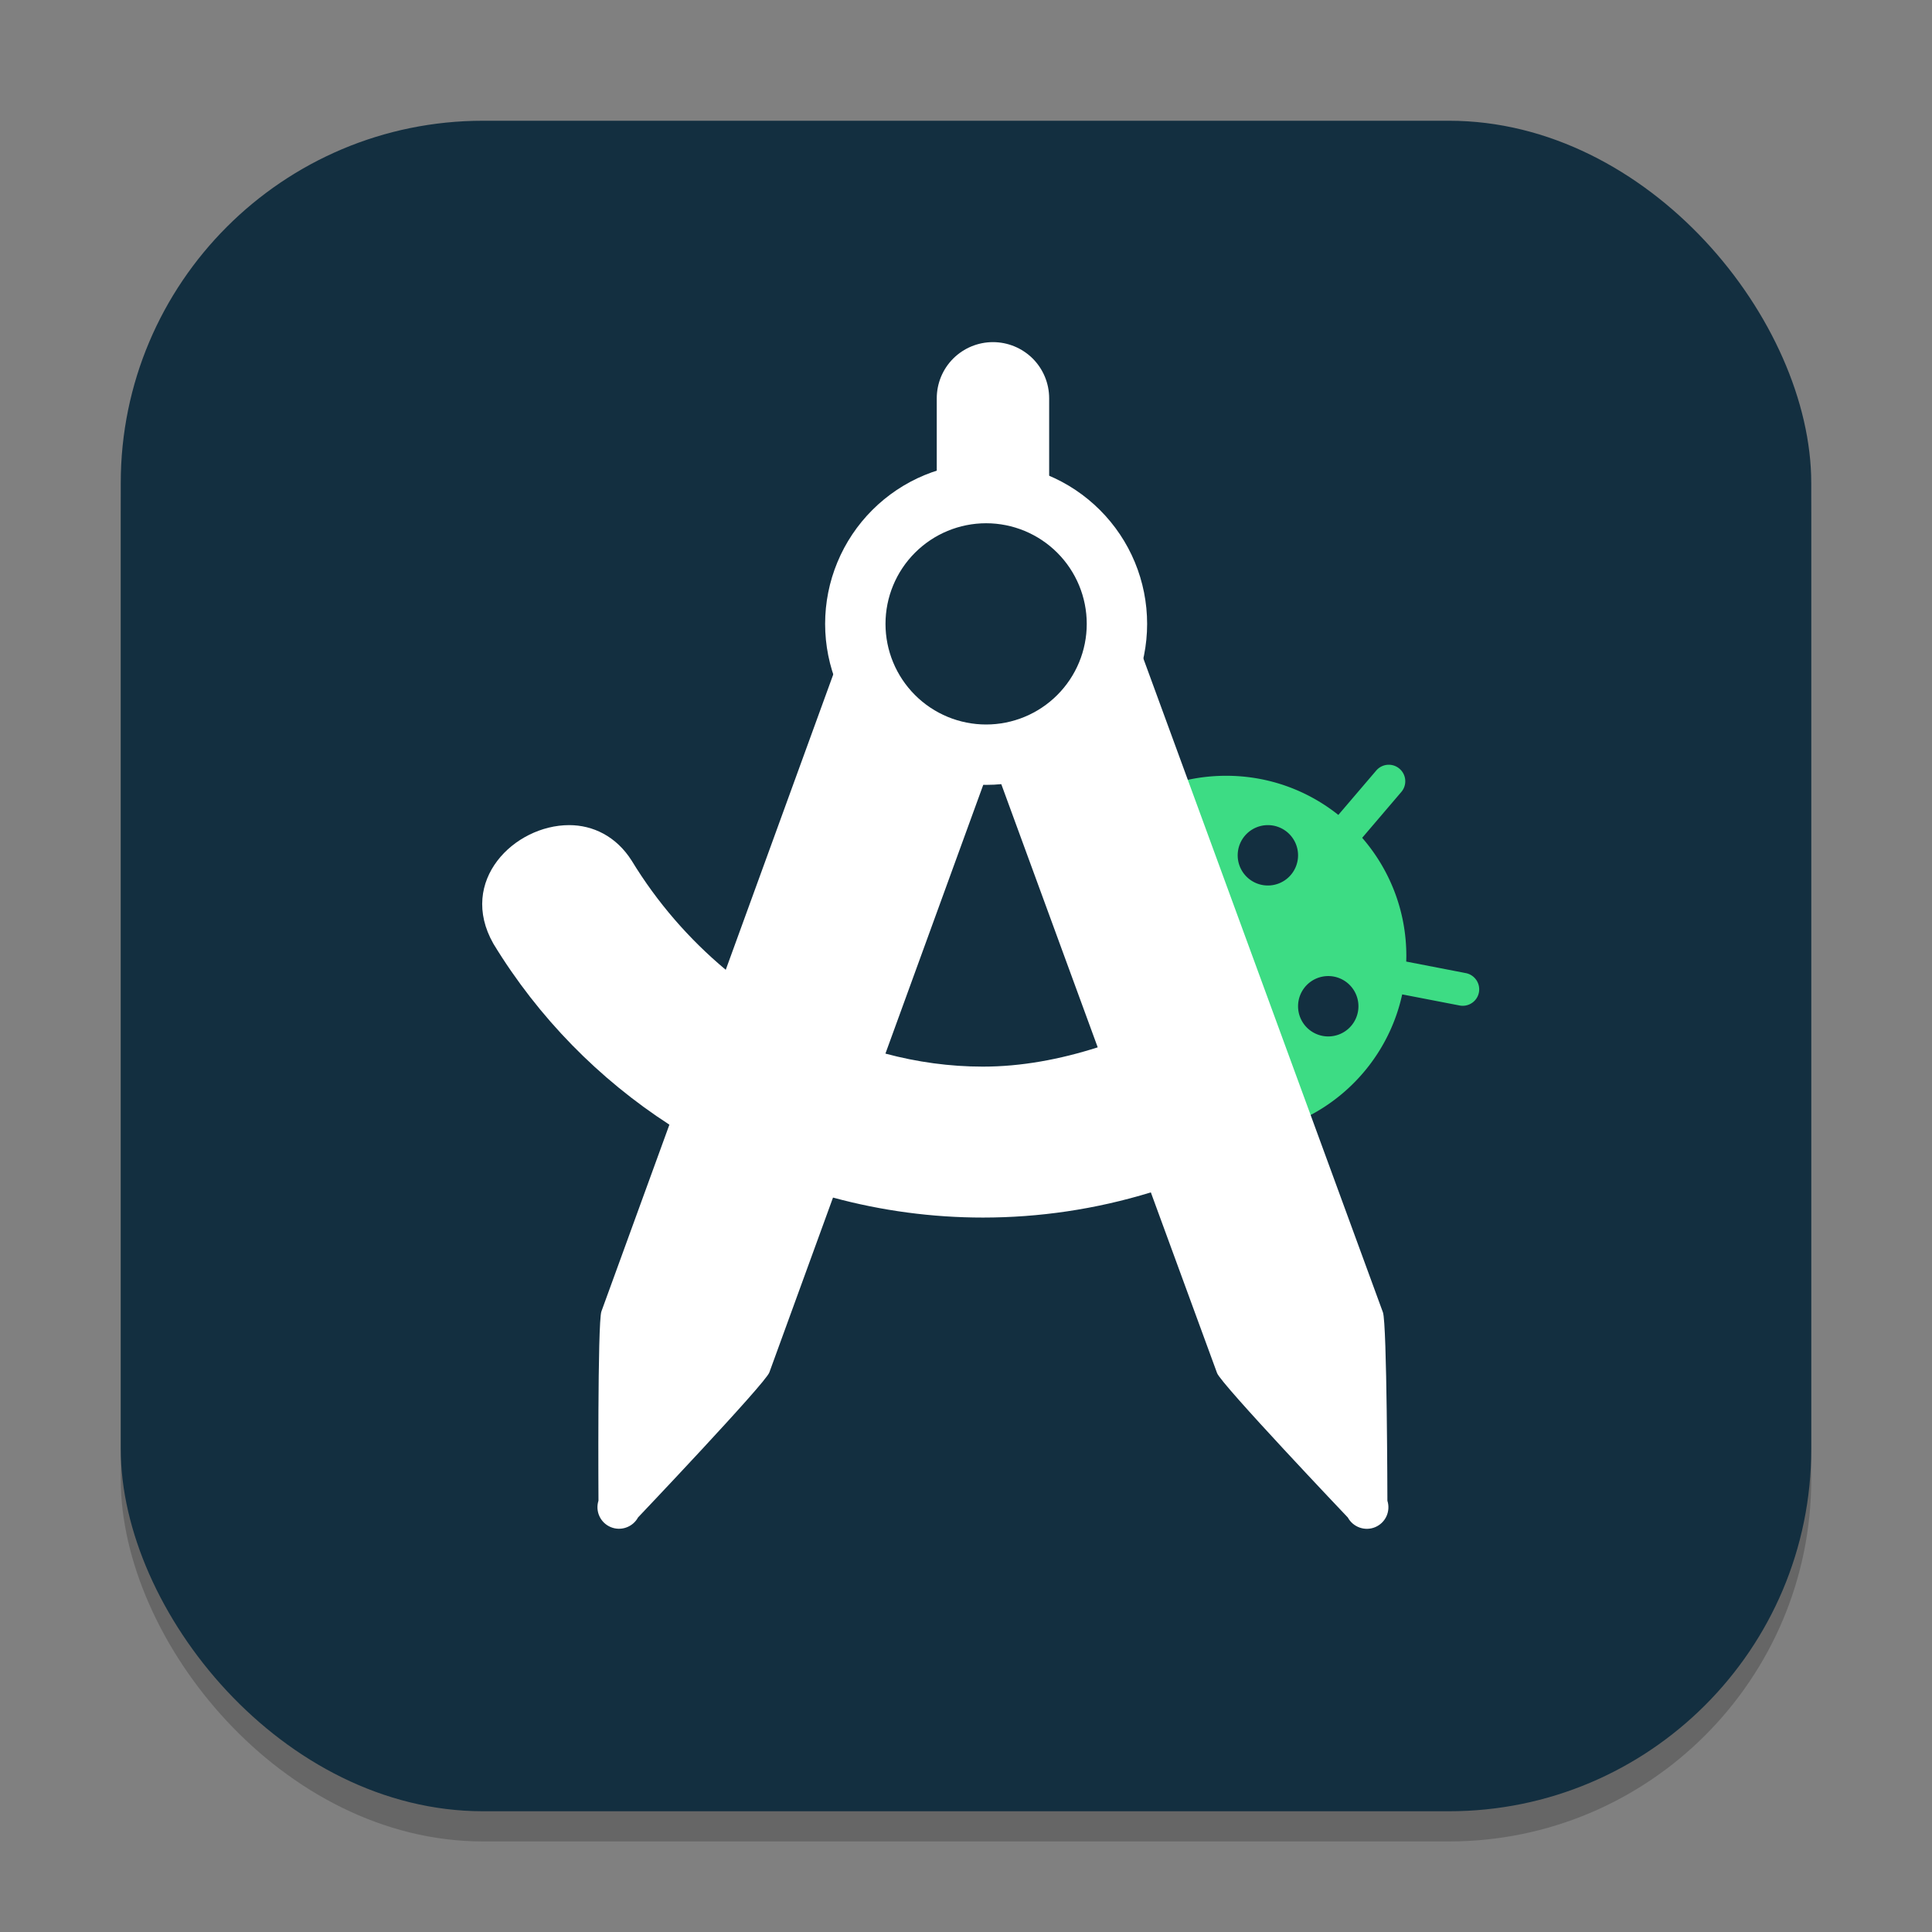 <?xml version="1.0" encoding="UTF-8" standalone="no"?>
<!-- Created with Inkscape (http://www.inkscape.org/) -->

<svg
   width="96"
   height="96"
   viewBox="0 0 96 96"
   version="1.1"
   id="svg1"
   inkscape:version="1.4.2 (ebf0e940d0, 2025-05-08)"
   sodipodi:docname="androidstudio-preview.svg"
   xmlns:inkscape="http://www.inkscape.org/namespaces/inkscape"
   xmlns:sodipodi="http://sodipodi.sourceforge.net/DTD/sodipodi-0.dtd"
   xmlns="http://www.w3.org/2000/svg"
   xmlns:svg="http://www.w3.org/2000/svg">
  <rect x="0" y="0" width="96" height="96" fill="#808080" stroke="none"/>
  <sodipodi:namedview
     id="namedview1"
     pagecolor="#ffffff"
     bordercolor="#000000"
     borderopacity="0.25"
     inkscape:showpageshadow="2"
     inkscape:pageopacity="0.0"
     inkscape:pagecheckerboard="0"
     inkscape:deskcolor="#d1d1d1"
     inkscape:document-units="px"
     inkscape:zoom="8.0416667"
     inkscape:cx="48.062176"
     inkscape:cy="48"
     inkscape:window-width="1920"
     inkscape:window-height="997"
     inkscape:window-x="0"
     inkscape:window-y="0"
     inkscape:window-maximized="1"
     inkscape:current-layer="svg1" />
  <defs
     id="defs1" />
  <rect
     style="opacity:0.2;fill:#000000;stroke-width:5.25"
     id="rect1"
     width="84"
     height="84"
     x="6"
     y="7.5"
     ry="18" />
  <rect
     style="fill:#132f40;fill-opacity:1;stroke-width:3"
     id="rect2"
     width="84"
     height="84"
     x="6"
     y="6"
     ry="18" />
  <path
     id="path3"
     d="m 69.021,38 c -0.236,-0.004 -0.471,0.094 -0.636,0.287 l -1.884,2.206 c -1.529,-1.218 -3.465,-1.945 -5.572,-1.945 -0.723,0 -1.427,0.084 -2.101,0.246 l 6.12,16.702 c 2.376,-1.196 4.145,-3.418 4.726,-6.085 l 2.851,0.551 c 0.444,0.086 0.875,-0.203 0.961,-0.647 0.086,-0.444 -0.206,-0.875 -0.65,-0.961 l -2.962,-0.574 c 0.003,-0.094 0.006,-0.187 0.006,-0.281 -2e-6,-2.245 -0.829,-4.297 -2.194,-5.868 l 1.945,-2.279 c 0.294,-0.344 0.253,-0.861 -0.091,-1.154 C 69.389,38.068 69.205,38.003 69.021,38 Z m -6.021,3 a 1.5,1.5 0 0 1 1.5,1.5 1.5,1.5 0 0 1 -1.5,1.5 1.5,1.5 0 0 1 -1.5,-1.5 1.5,1.5 0 0 1 1.5,-1.5 z m 3,7.5 a 1.5,1.5 0 0 1 1.5,1.5 1.5,1.5 0 0 1 -1.5,1.5 1.5,1.5 0 0 1 -1.5,-1.5 1.5,1.5 0 0 1 1.5,-1.5 z"
     style="fill:#3ddc84;fill-opacity:1;stroke-width:1.5" />
  <path
     id="path8"
     style="fill:#ffffff;fill-opacity:1;stroke-width:1.5"
     d="m 49.339,17 c -0.741,0 -1.451,0.294 -1.975,0.817 -0.524,0.524 -0.817,1.234 -0.817,1.975 v 6.691 c -0.46,0.056 -0.911,0.184 -1.339,0.384 -1.067,0.498 -1.894,1.399 -2.297,2.505 L 36.062,48.189 C 34.238,46.666 32.646,44.833 31.389,42.767 30.622,41.554 29.461,41 28.281,41 c -1.362,0 -2.749,0.693 -3.571,1.775 -0.823,1.082 -1.082,2.553 -0.196,4.113 v 0.003 l 0.003,0.003 c 2.249,3.695 5.262,6.732 8.745,8.991 l -3.378,9.278 c -0.199,0.548 -0.146,9.404 -0.146,9.404 -0.081,0.255 -0.065,0.531 0.047,0.773 0.111,0.243 0.311,0.435 0.557,0.539 0.246,0.104 0.521,0.112 0.773,0.023 0.252,-0.089 0.462,-0.266 0.589,-0.501 0,0 6.325,-6.656 6.524,-7.204 l 3.164,-8.69 C 43.804,60.161 46.31,60.5 48.844,60.5 c 2.775,0 5.582,-0.405 8.341,-1.251 l 3.29,8.977 c 0.194,0.547 6.498,7.178 6.498,7.178 0.127,0.235 0.337,0.412 0.589,0.501 0.252,0.089 0.528,0.081 0.773,-0.023 0.246,-0.104 0.445,-0.296 0.557,-0.539 0.111,-0.243 0.128,-0.519 0.047,-0.773 0,0 -0.017,-8.82 -0.223,-9.363 L 55.577,29.346 c -0.409,-1.081 -1.228,-1.954 -2.279,-2.435 -0.373,-0.171 -0.767,-0.288 -1.166,-0.349 v -6.771 c 0,-0.741 -0.294,-1.451 -0.817,-1.975 C 50.79,17.294 50.08,17 49.339,17 Z m -0.029,20.754 5.235,14.288 C 52.656,52.645 50.736,53 48.838,53 47.196,53 45.571,52.775 43.996,52.353 Z" />
  <path
     d="m 49.501,37 c 1.591,0 3.117,-0.632 4.243,-1.757 1.125,-1.125 1.757,-2.651 1.757,-4.243 0,-1.591 -0.632,-3.117 -1.757,-4.243 C 52.618,25.632 51.092,25 49.501,25 c -1.591,0 -3.117,0.632 -4.243,1.757 -1.125,1.125 -1.757,2.651 -1.757,4.243 0,1.591 0.632,3.117 1.757,4.243 C 46.383,36.368 47.909,37 49.501,37 Z"
     fill="#e4e4e4"
     id="path15"
     style="fill:#132f40;fill-opacity:1;stroke-width:1.5" />
  <path
     id="path17"
     style="fill:#ffffff;fill-opacity:1;stroke-width:1.6"
     d="m 49,23 c -1.051,0 -2.092,0.207 -3.062,0.609 -0.971,0.402 -1.851,0.992 -2.594,1.734 -0.743,0.743 -1.332,1.623 -1.734,2.594 C 41.207,28.908 41,29.949 41,31 c 0,2.122 0.844,4.156 2.344,5.656 C 44.844,38.156 46.878,39 49,39 51.122,39 53.156,38.156 54.656,36.656 56.157,35.156 57,33.122 57,31 57,29.949 56.793,28.908 56.391,27.938 55.989,26.967 55.399,26.087 54.656,25.344 53.913,24.601 53.033,24.012 52.062,23.609 51.092,23.207 50.051,23 49,23 Z m 0,3 c 1.326,0 2.597,0.527 3.535,1.465 C 53.473,28.402 54,29.674 54,31 54,32.326 53.473,33.597 52.535,34.535 51.597,35.473 50.326,36 49,36 47.674,36 46.402,35.473 45.465,34.535 44.527,33.597 44,32.326 44,31 44,29.674 44.527,28.402 45.465,27.465 46.402,26.527 47.674,26 49,26 Z" />
</svg>
